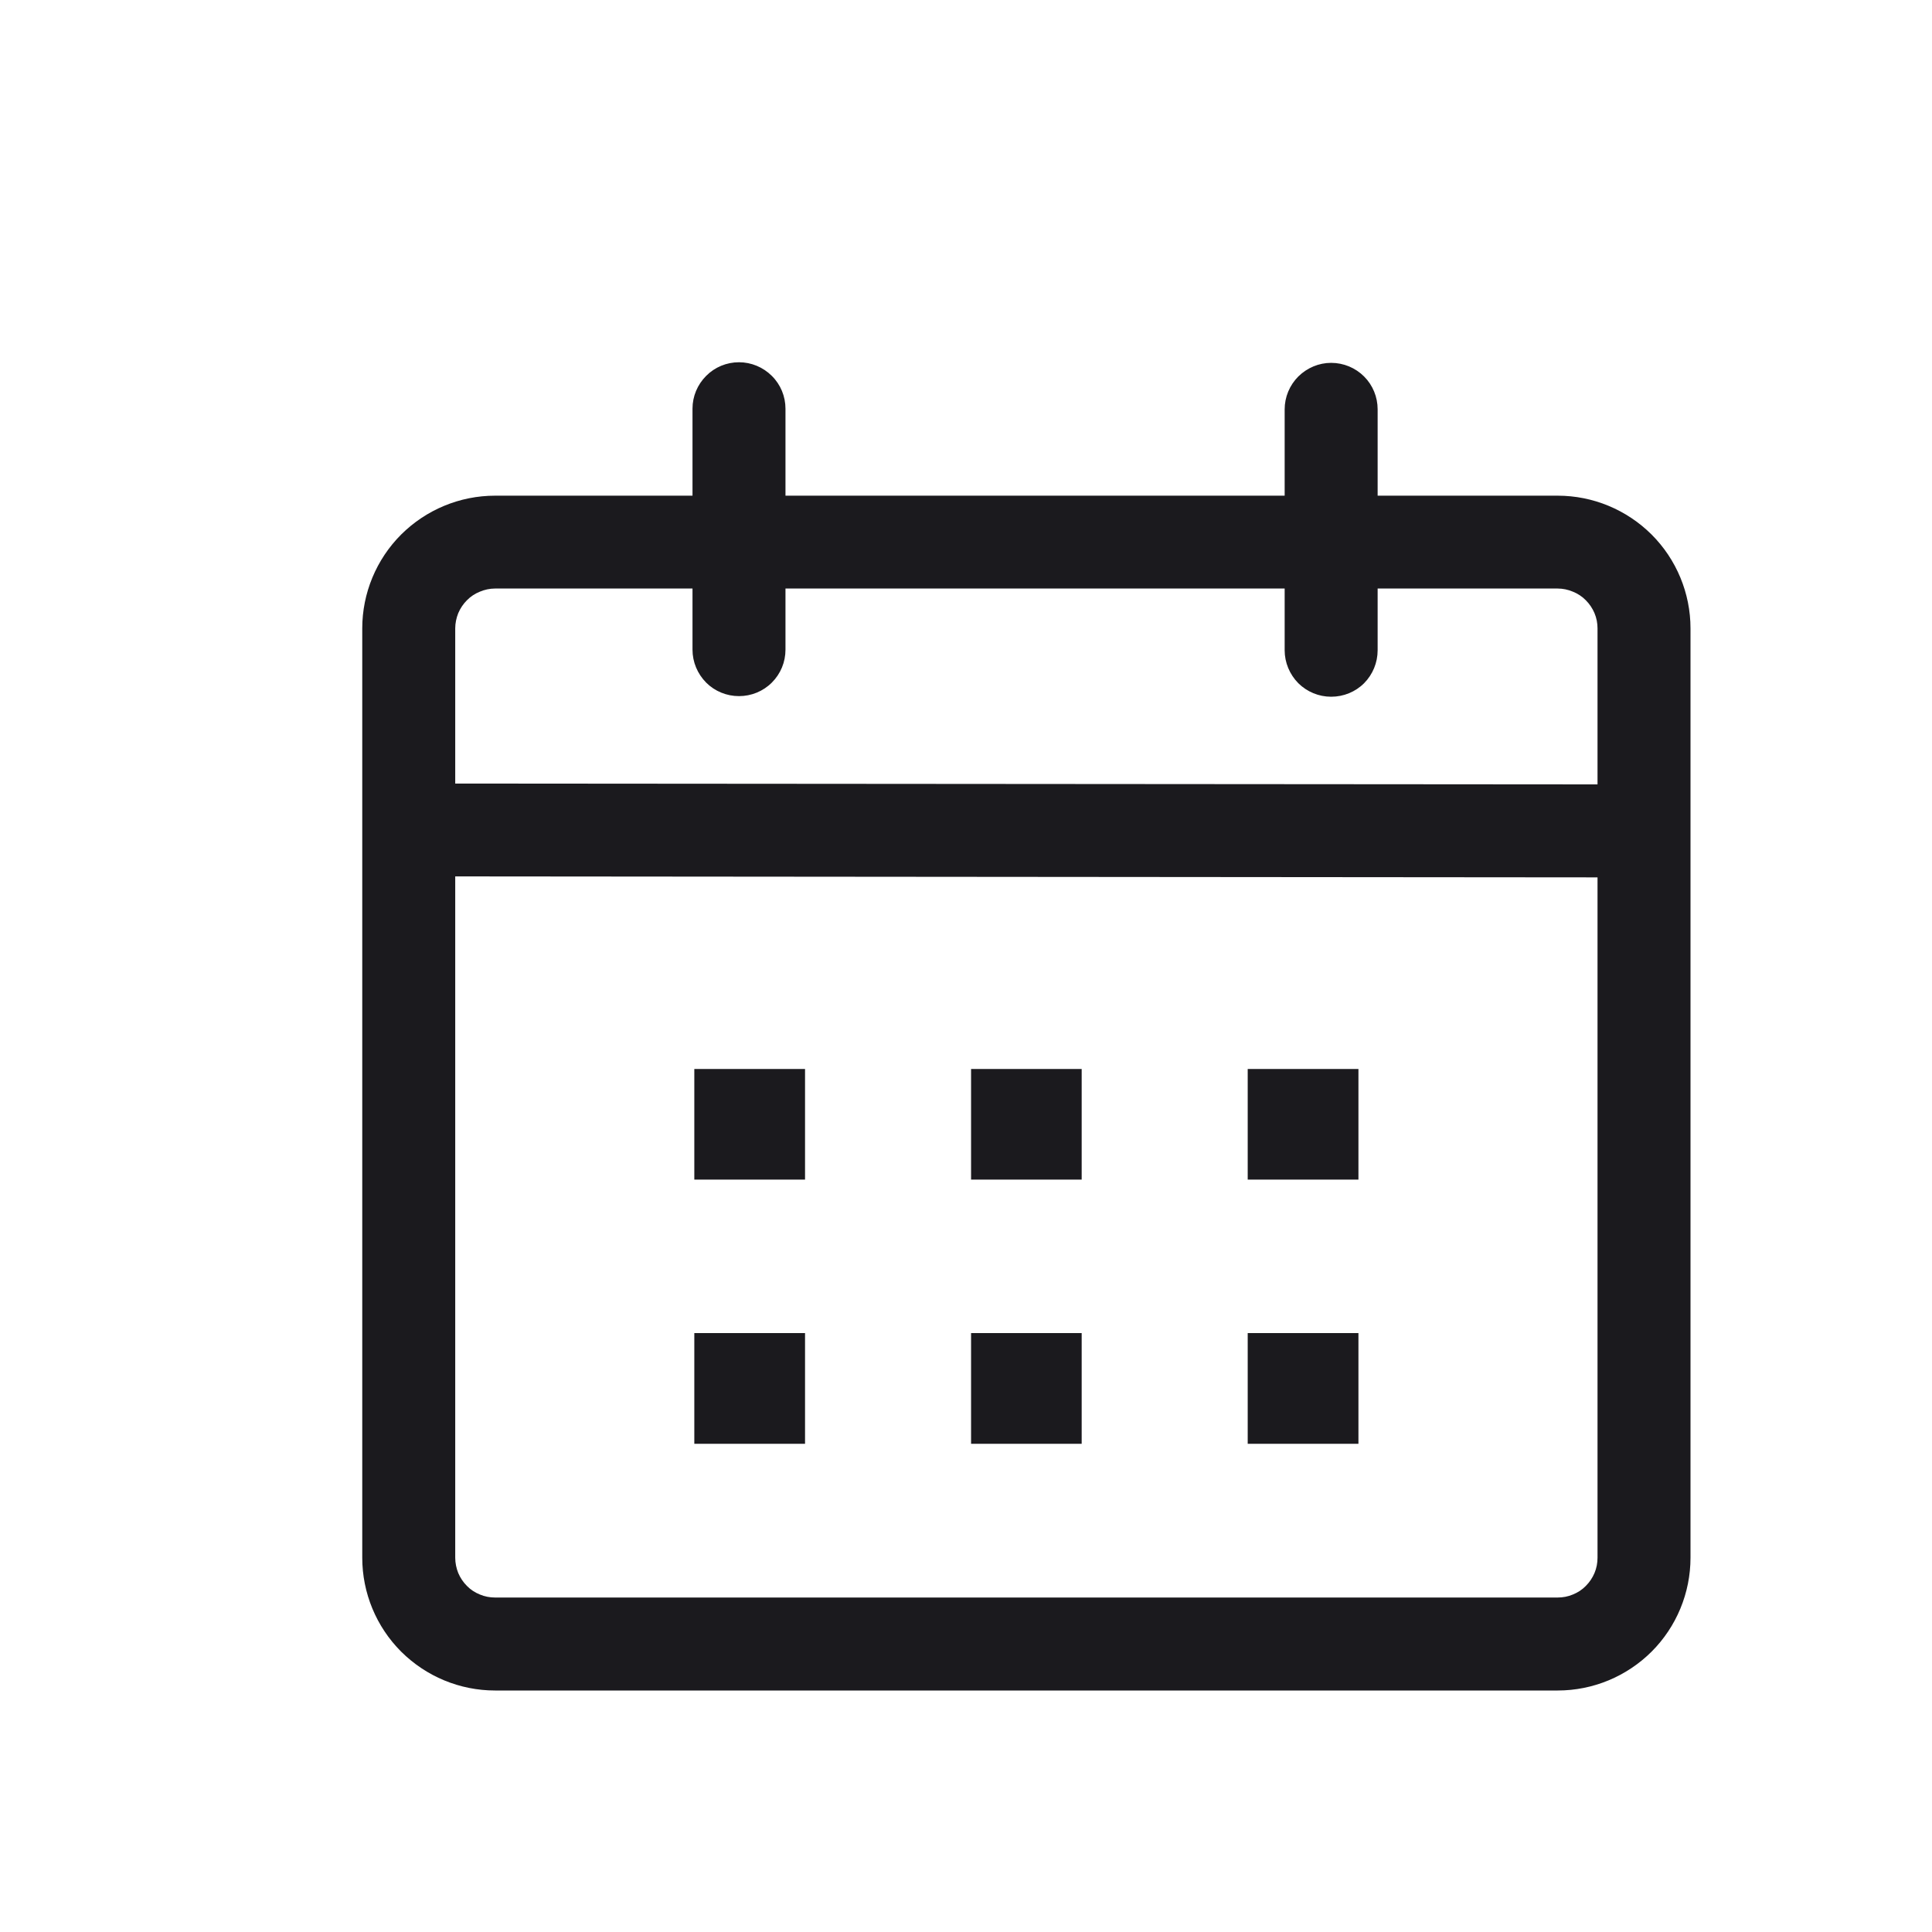 <svg width="16" height="16" viewBox="0 0 16 16" fill="none" xmlns="http://www.w3.org/2000/svg">
<path d="M6.12 3C6.222 3 6.32 3.041 6.392 3.113C6.465 3.185 6.505 3.283 6.505 3.385V4.105H10.639V3.39C10.639 3.288 10.68 3.19 10.752 3.118C10.825 3.046 10.922 3.005 11.024 3.005C11.127 3.005 11.225 3.046 11.297 3.118C11.369 3.19 11.409 3.288 11.409 3.39V4.105H12.9C13.192 4.105 13.471 4.221 13.678 4.427C13.884 4.633 14 4.913 14 5.204V12.9C14 13.192 13.884 13.472 13.678 13.678C13.471 13.884 13.192 14 12.9 14H4.1C3.808 14 3.529 13.884 3.322 13.678C3.116 13.472 3 13.192 3 12.9V5.204C3 4.913 3.116 4.633 3.322 4.427C3.529 4.221 3.808 4.105 4.1 4.105H5.735V3.384C5.735 3.282 5.776 3.185 5.848 3.113C5.92 3.04 6.018 3 6.12 3V3ZM3.77 7.258V12.9C3.77 12.944 3.779 12.987 3.795 13.027C3.812 13.067 3.836 13.103 3.867 13.134C3.897 13.165 3.934 13.189 3.974 13.205C4.014 13.222 4.057 13.23 4.1 13.23H12.9C12.943 13.23 12.986 13.222 13.026 13.205C13.066 13.189 13.103 13.165 13.133 13.134C13.164 13.103 13.188 13.067 13.205 13.027C13.222 12.987 13.23 12.944 13.23 12.9V7.266L3.77 7.258ZM6.667 11.04V11.957H5.75V11.04H6.667ZM8.958 11.04V11.957H8.042V11.04H8.958ZM11.25 11.04V11.957H10.333V11.04H11.25ZM6.667 8.853V9.769H5.75V8.853H6.667ZM8.958 8.853V9.769H8.042V8.853H8.958ZM11.25 8.853V9.769H10.333V8.853H11.25ZM5.735 4.874H4.1C4.057 4.874 4.014 4.883 3.974 4.9C3.934 4.916 3.897 4.94 3.867 4.971C3.836 5.002 3.812 5.038 3.795 5.078C3.779 5.118 3.77 5.161 3.77 5.204V6.489L13.23 6.496V5.204C13.23 5.161 13.222 5.118 13.205 5.078C13.188 5.038 13.164 5.002 13.133 4.971C13.103 4.94 13.066 4.916 13.026 4.9C12.986 4.883 12.943 4.874 12.9 4.874H11.409V5.385C11.409 5.487 11.369 5.585 11.297 5.658C11.225 5.73 11.127 5.77 11.024 5.77C10.922 5.77 10.825 5.73 10.752 5.658C10.68 5.585 10.639 5.487 10.639 5.385V4.874H6.505V5.38C6.505 5.483 6.465 5.58 6.392 5.653C6.32 5.725 6.222 5.765 6.12 5.765C6.018 5.765 5.92 5.725 5.848 5.653C5.776 5.58 5.735 5.483 5.735 5.38V4.874Z" fill="#1B1A1E"/>
</svg>
